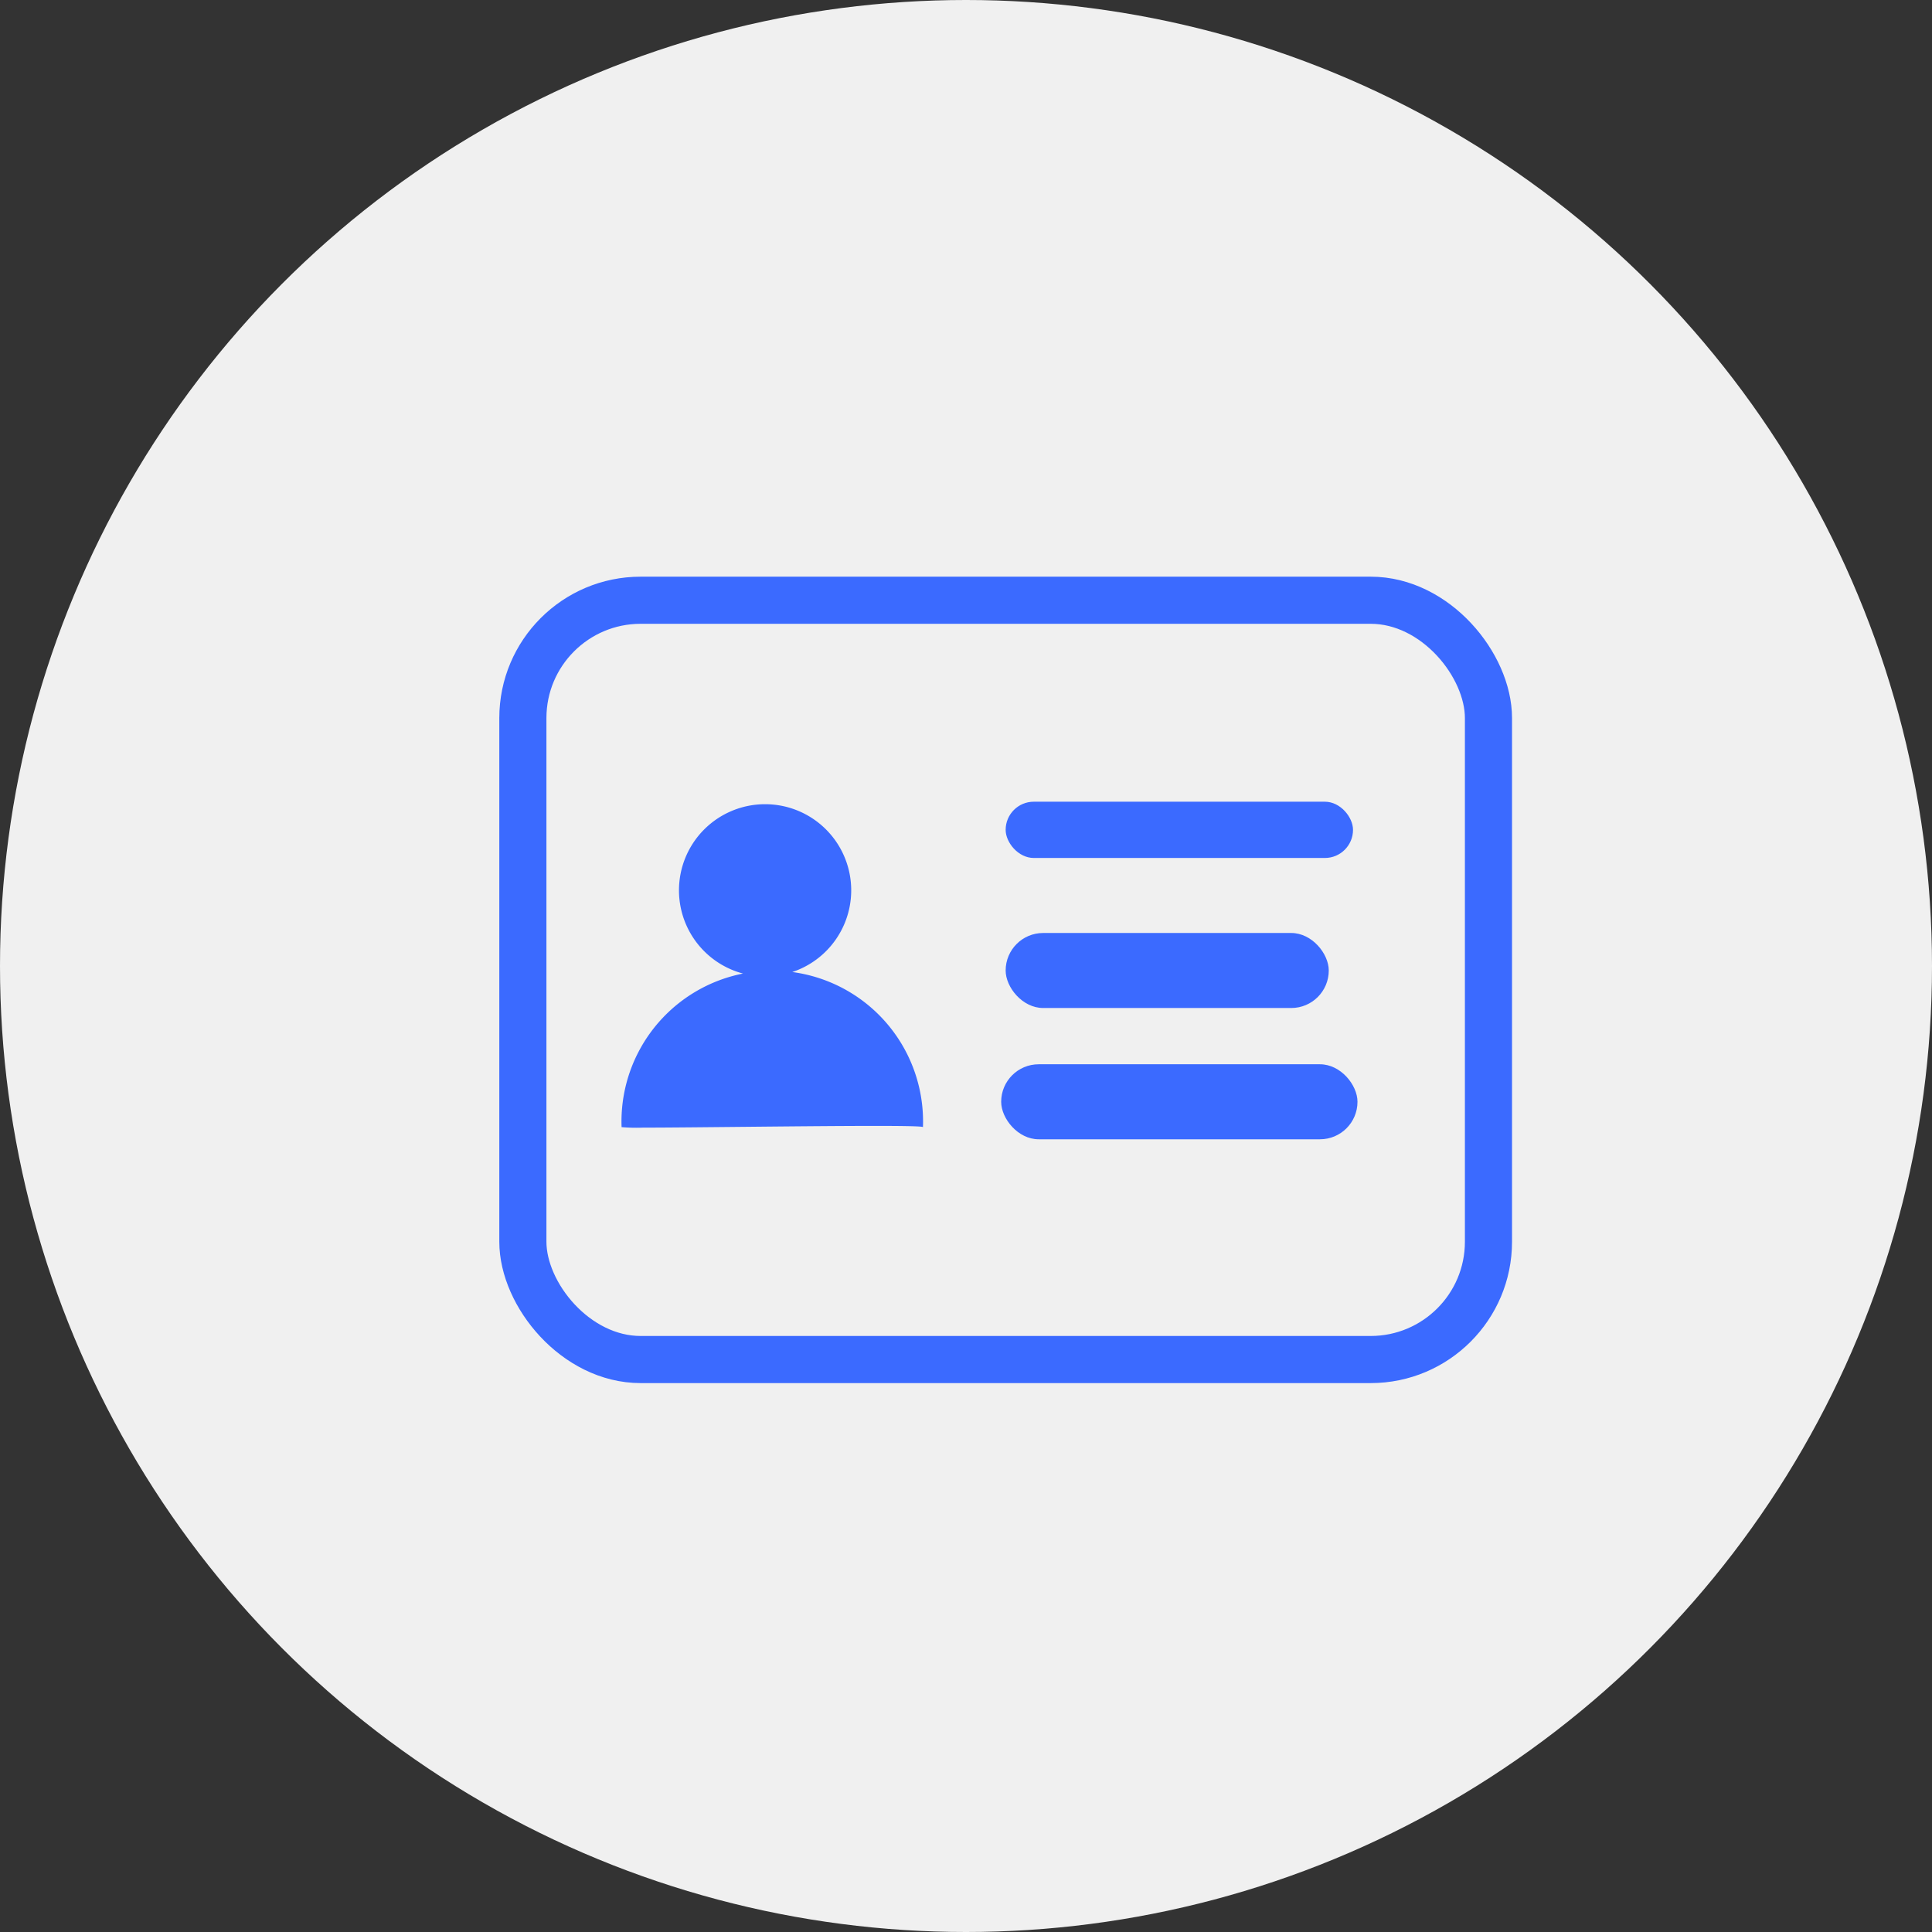 <svg xmlns="http://www.w3.org/2000/svg" width="82" height="82" viewBox="0 0 82 82">
  <rect x="0" y="0" width="82" height="82" fill="#333333" stroke="none"/>
  <g id="icon-open-baseinfo-gray2" transform="translate(0.467)">
    <circle id="Oval" cx="41" cy="41" r="41" transform="translate(-0.467)" fill="#f0f0f0"/>
    <g id="矩形_1368" data-name="矩形 1368" transform="translate(20.725 24.476)" fill="none" stroke="#3b6aff" stroke-width="2">
      <rect width="42.983" height="34.227" rx="6" stroke="none"/>
      <rect x="1" y="1" width="40.983" height="32.227" rx="5" fill="none"/>
    </g>
    <path id="联合_3" data-name="联合 3" d="M0,13.706a6.4,6.4,0,1,1,12.791,0c-.021-.084-3.8-.049-7.243-.016-1.857.018-3.618.037-4.64.037A7.452,7.452,0,0,1,0,13.706ZM2.436,3.655A3.655,3.655,0,1,1,6.092,7.31,3.655,3.655,0,0,1,2.436,3.655Z" transform="translate(25.915 34.133)" fill="#3b6aff"/>
    <rect id="矩形_1370" data-name="矩形 1370" width="14.743" height="2.388" rx="1.194" transform="translate(42.216 34.027)" fill="#3b6aff"/>
    <rect id="矩形_1371" data-name="矩形 1371" width="13.714" height="3.184" rx="1.592" transform="translate(42.216 39.599)" fill="#3b6aff"/>
    <rect id="矩形_1372" data-name="矩形 1372" width="15.123" height="3.184" rx="1.592" transform="translate(42.026 45.171)" fill="#3b6aff"/>
  </g>
</svg>
